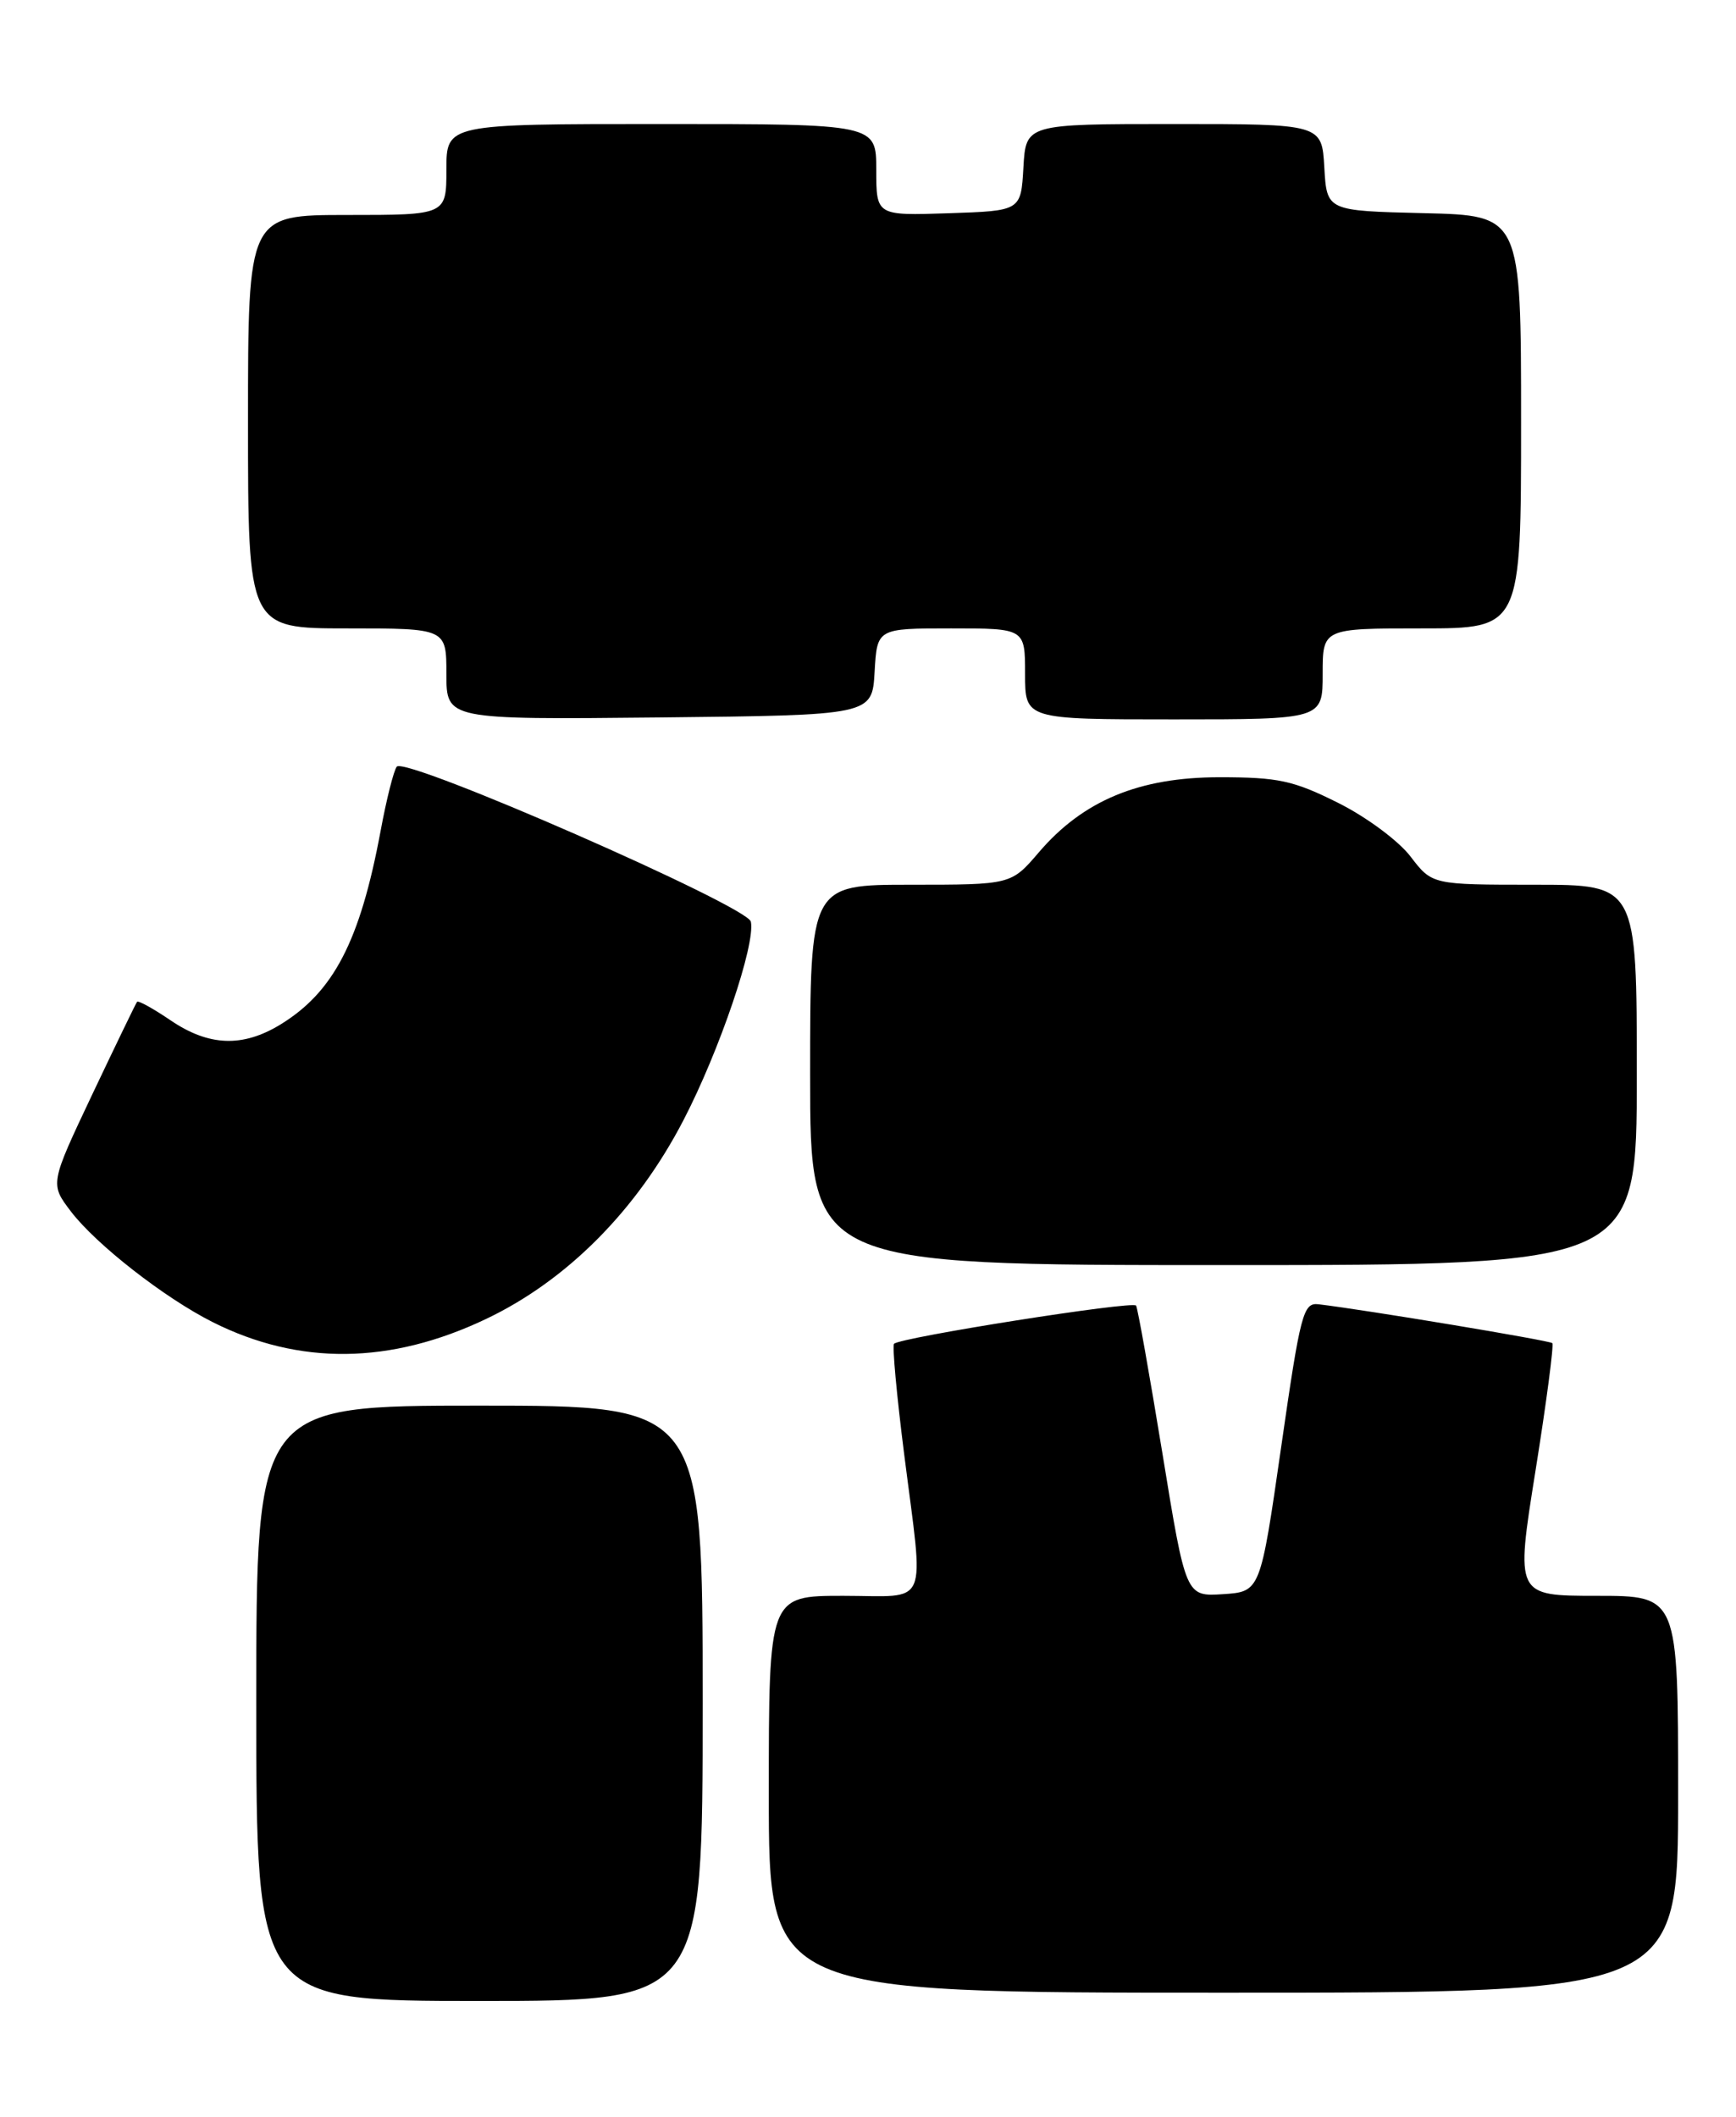 <?xml version="1.0" encoding="UTF-8" standalone="no"?>
<!DOCTYPE svg PUBLIC "-//W3C//DTD SVG 1.1//EN" "http://www.w3.org/Graphics/SVG/1.1/DTD/svg11.dtd" >
<svg xmlns="http://www.w3.org/2000/svg" xmlns:xlink="http://www.w3.org/1999/xlink" version="1.1" viewBox="0 0 210 256">
 <g >
 <path fill="currentColor"
d=" M 85.00 206.00 C 85.00 170.00 85.00 170.00 58.00 170.00 C 31.00 170.00 31.00 170.00 31.00 206.00 C 31.00 242.00 31.00 242.00 58.00 242.00 C 85.00 242.00 85.00 242.00 85.00 206.00 Z  M 203.00 217.00 C 203.00 193.00 203.00 193.00 193.16 193.00 C 183.33 193.00 183.33 193.00 185.74 177.91 C 187.07 169.61 187.98 162.65 187.78 162.44 C 187.46 162.12 165.23 158.42 159.50 157.74 C 157.65 157.52 157.31 158.80 154.98 175.00 C 152.46 192.50 152.46 192.50 147.95 192.80 C 143.44 193.09 143.44 193.09 140.62 175.80 C 139.06 166.28 137.63 158.23 137.43 157.90 C 137.07 157.30 108.93 161.74 108.15 162.52 C 107.92 162.75 108.47 168.74 109.37 175.83 C 111.78 194.85 112.57 193.00 102.00 193.00 C 93.00 193.00 93.00 193.00 93.00 217.00 C 93.00 241.00 93.00 241.00 148.00 241.00 C 203.00 241.00 203.00 241.00 203.00 217.00 Z  M 58.77 159.53 C 68.58 154.87 77.03 146.37 82.68 135.47 C 87.03 127.09 91.40 114.23 90.83 111.47 C 90.45 109.58 49.07 91.46 48.00 92.72 C 47.64 93.15 46.75 96.65 46.04 100.50 C 43.56 113.81 40.36 119.98 33.90 123.92 C 29.35 126.69 25.26 126.54 20.65 123.41 C 18.56 121.99 16.72 120.97 16.58 121.16 C 16.43 121.35 14.00 126.38 11.17 132.34 C 6.04 143.18 6.04 143.18 8.58 146.52 C 11.64 150.52 19.90 156.97 25.73 159.90 C 36.19 165.15 47.20 165.03 58.77 159.53 Z  M 198.00 130.00 C 198.00 107.00 198.00 107.00 185.62 107.00 C 173.24 107.00 173.24 107.00 170.63 103.59 C 169.19 101.70 165.27 98.79 161.85 97.09 C 156.47 94.40 154.63 94.00 147.54 94.00 C 137.80 94.00 131.03 96.81 125.66 103.09 C 122.31 107.00 122.31 107.00 110.15 107.00 C 98.00 107.00 98.00 107.00 98.00 130.00 C 98.00 153.00 98.00 153.00 148.00 153.00 C 198.00 153.00 198.00 153.00 198.00 130.00 Z  M 105.80 81.25 C 106.10 76.00 106.10 76.00 115.05 76.00 C 124.00 76.00 124.00 76.00 124.00 81.50 C 124.00 87.00 124.00 87.00 142.00 87.00 C 160.00 87.00 160.00 87.00 160.00 81.50 C 160.00 76.00 160.00 76.00 172.00 76.00 C 184.00 76.00 184.00 76.00 184.00 51.03 C 184.00 26.06 184.00 26.06 172.25 25.78 C 160.50 25.50 160.50 25.50 160.20 20.25 C 159.90 15.00 159.90 15.00 142.00 15.00 C 124.10 15.00 124.10 15.00 123.80 20.25 C 123.50 25.50 123.50 25.50 114.75 25.79 C 106.00 26.08 106.00 26.08 106.00 20.54 C 106.00 15.00 106.00 15.00 80.00 15.00 C 54.00 15.00 54.00 15.00 54.00 20.50 C 54.00 26.00 54.00 26.00 42.00 26.00 C 30.00 26.00 30.00 26.00 30.00 51.00 C 30.00 76.00 30.00 76.00 42.00 76.00 C 54.00 76.00 54.00 76.00 54.00 81.52 C 54.00 87.03 54.00 87.03 79.75 86.77 C 105.50 86.50 105.50 86.50 105.80 81.25 Z "/>
</g>
</svg>